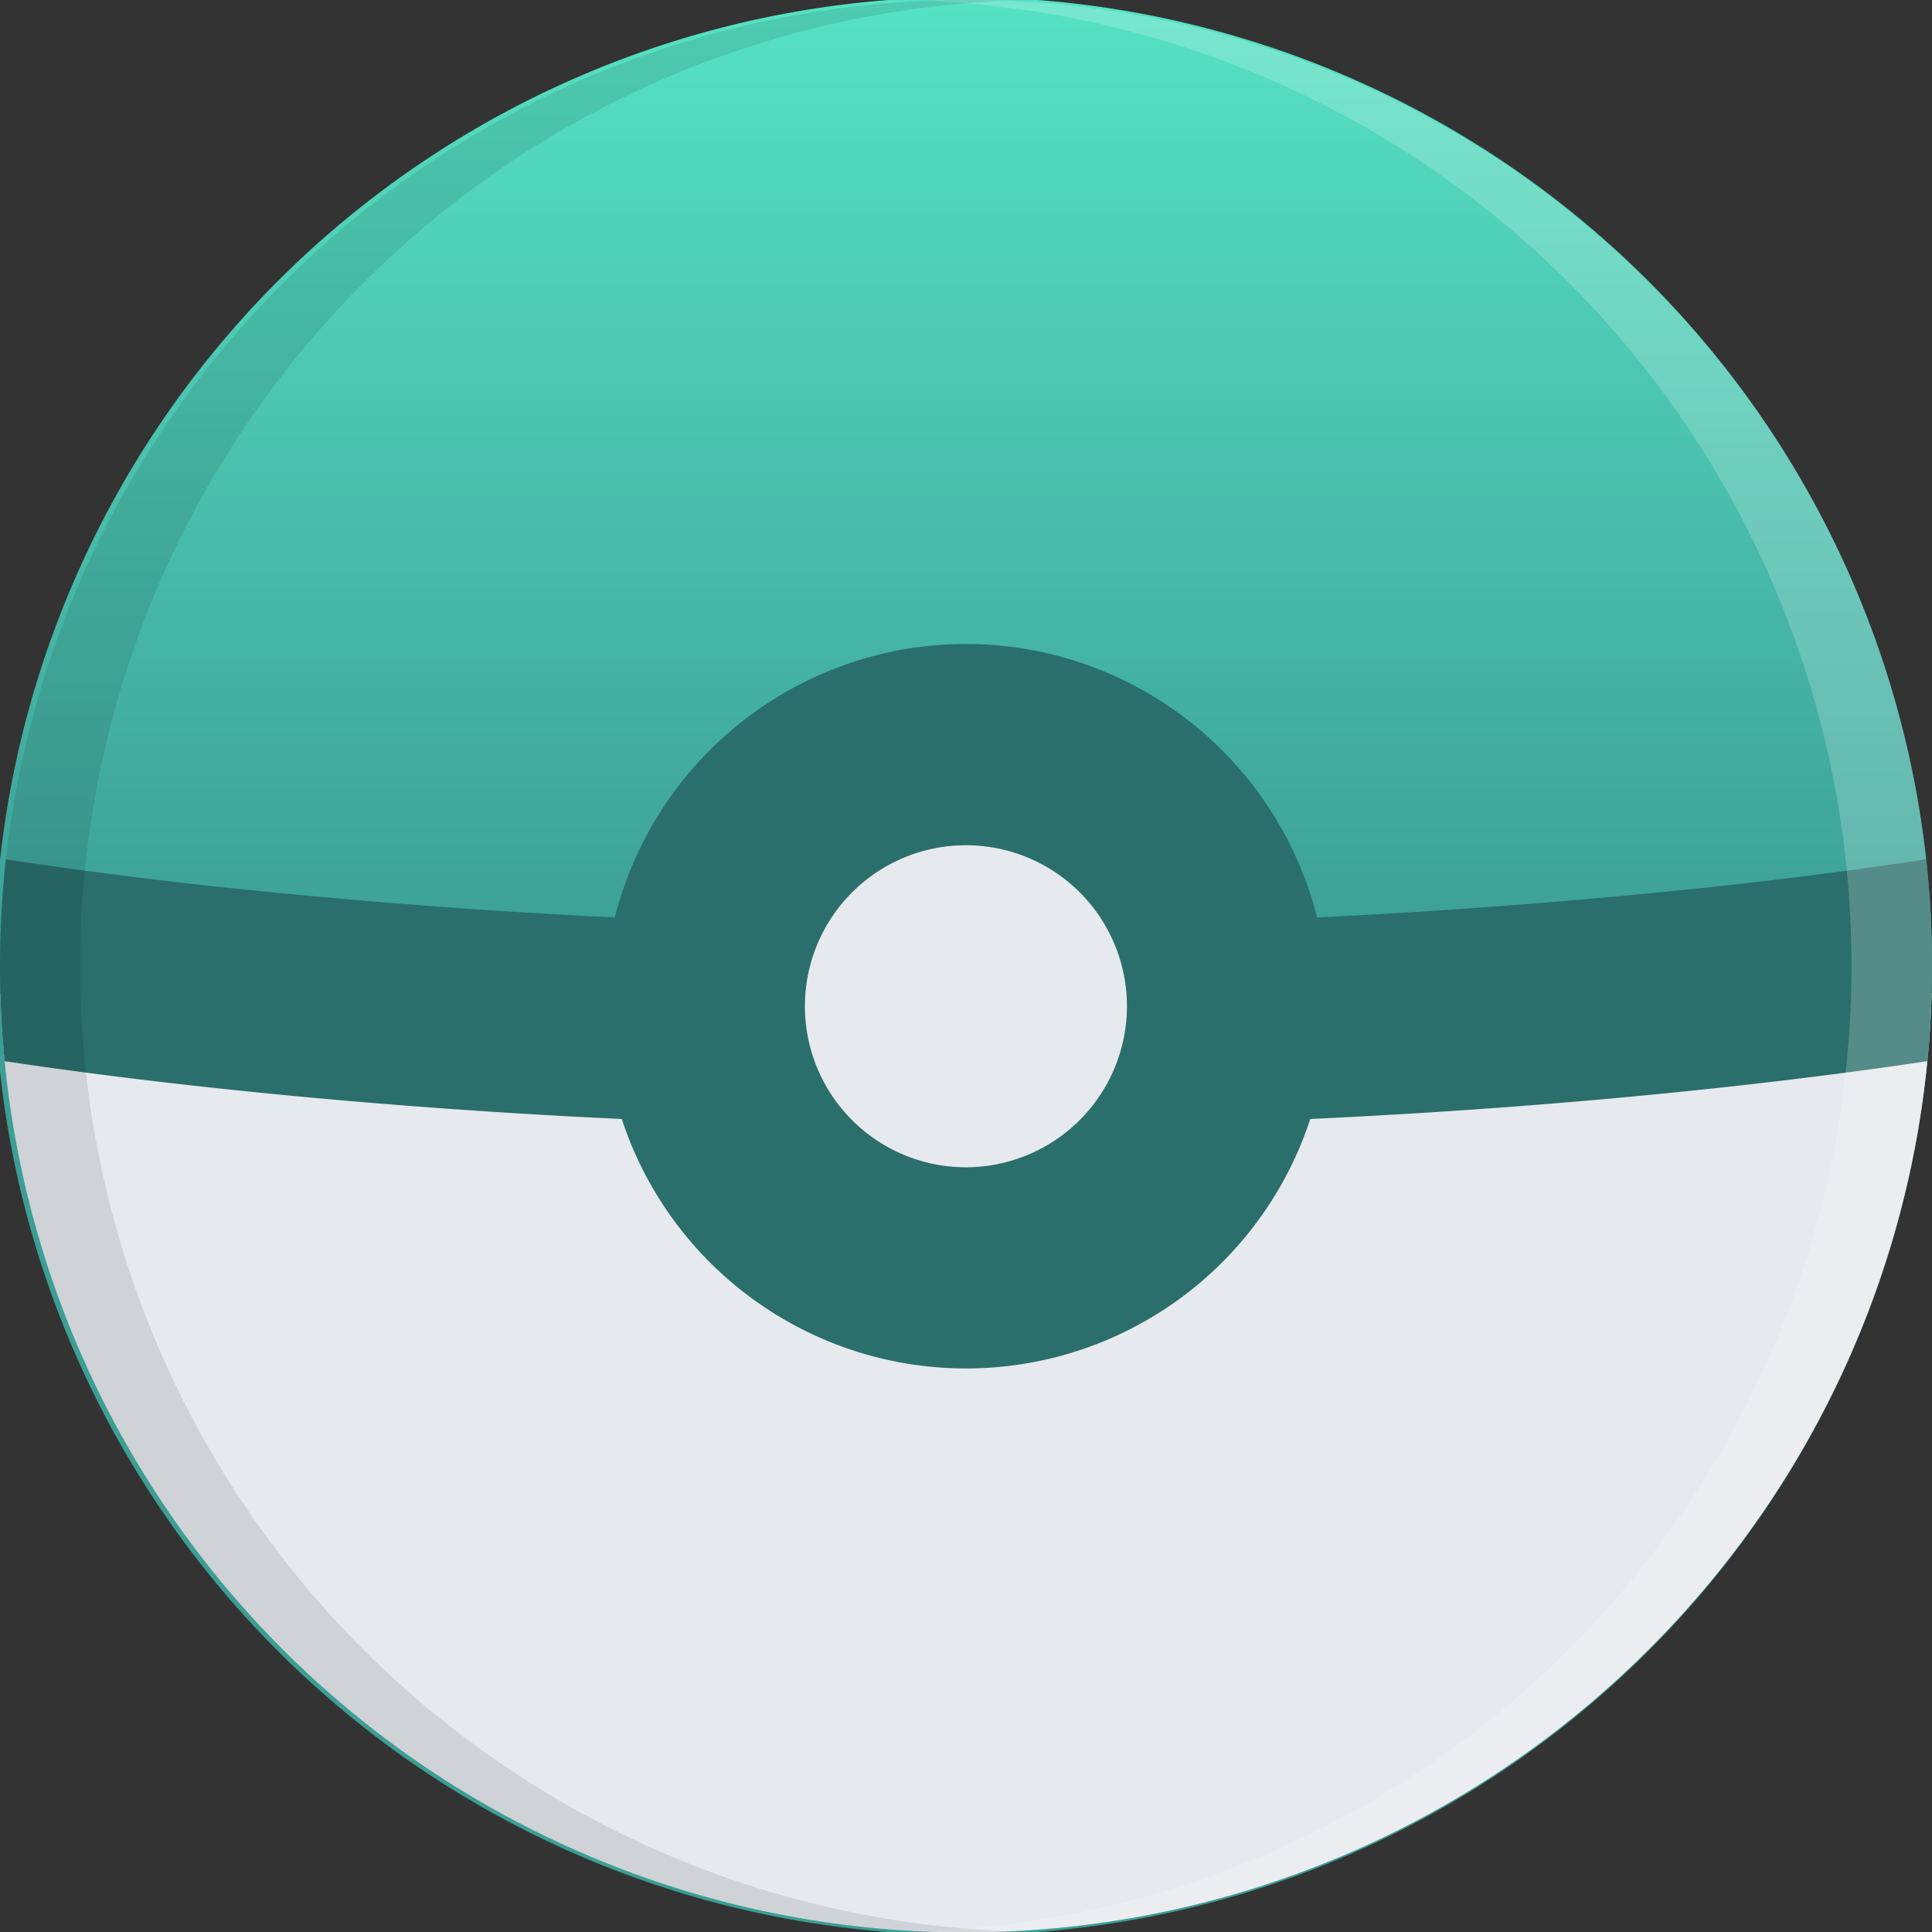 <svg xmlns="http://www.w3.org/2000/svg" xmlns:xlink="http://www.w3.org/1999/xlink" width="511.985" height="511.984" viewBox="0 0 511.985 511.984">
  <rect x="0" y="0" width="511.985" height="511.984" fill="#333333" stroke="none"/>
  <defs>
    <linearGradient id="linear-gradient" x1="0.5" x2="0.5" y2="0.5" gradientUnits="objectBoundingBox">
      <stop offset="0" stop-color="#56e2c4"/>
      <stop offset="1" stop-color="#3c9e95"/>
    </linearGradient>
  </defs>
  <g id="pokeball-pokemon-svgrepo-com" transform="translate(0 -0.001)">
    <path id="Caminho_1" data-name="Caminho 1" d="M491.859,156.348a256.76,256.76,0,1,0,20.126,99.645A255.186,255.186,0,0,0,491.859,156.348Z" fill="url(#linear-gradient)"/>
    <path id="Caminho_2" data-name="Caminho 2" d="M.1,263.18A255.923,255.923,0,0,0,437.018,437,255.26,255.26,0,0,0,511.891,263.18Z" fill="#e6e9ed"/>
    <path id="Caminho_3" data-name="Caminho 3" d="M510.765,281.211q1.218-12.516,1.219-25.218a261.645,261.645,0,0,0-1.531-28.289c-12.719,1.961-30.984,4.516-54,7.054a1853.094,1853.094,0,0,1-200.463,10.57,1852.888,1852.888,0,0,1-200.455-10.57c-23.022-2.539-41.28-5.093-54-7.054A259.634,259.634,0,0,0,0,255.993q0,12.7,1.219,25.218c41.53,6.25,133.027,17.436,254.773,17.436S469.234,287.461,510.765,281.211Z" fill="#2a6f6c"/>
    <path id="Caminho_4" data-name="Caminho 4" d="M309.334,266.656a53.338,53.338,0,1,1-53.342-53.327A53.342,53.342,0,0,1,309.334,266.656Z" fill="#e6e9ed"/>
    <path id="Caminho_5" data-name="Caminho 5" d="M255.992,170.66a95.993,95.993,0,1,0,96,96A96.107,96.107,0,0,0,255.992,170.66Zm0,138.675a42.671,42.671,0,1,1,42.654-42.678A42.727,42.727,0,0,1,255.992,309.335Z" fill="#2a6f6c"/>
    <path id="Caminho_6" data-name="Caminho 6" d="M491.859,156.348A255.785,255.785,0,0,0,255.992,0q-5.355,0-10.664.219A255.745,255.745,0,0,1,490.639,255.994,255.773,255.773,0,0,1,245.328,511.766q5.309.211,10.664.219A256.119,256.119,0,0,0,491.859,156.348Z" fill="#fff" opacity="0.2"/>
    <path id="Caminho_7" data-name="Caminho 7" d="M20.125,355.645A255.81,255.81,0,0,0,255.993,511.984q5.355,0,10.664-.219A255.907,255.907,0,0,1,96.31,74.983,255.16,255.16,0,0,1,266.656.219Q261.348.009,255.992,0A256.125,256.125,0,0,0,20.125,355.645Z" opacity="0.1"/>
  </g>
</svg>
